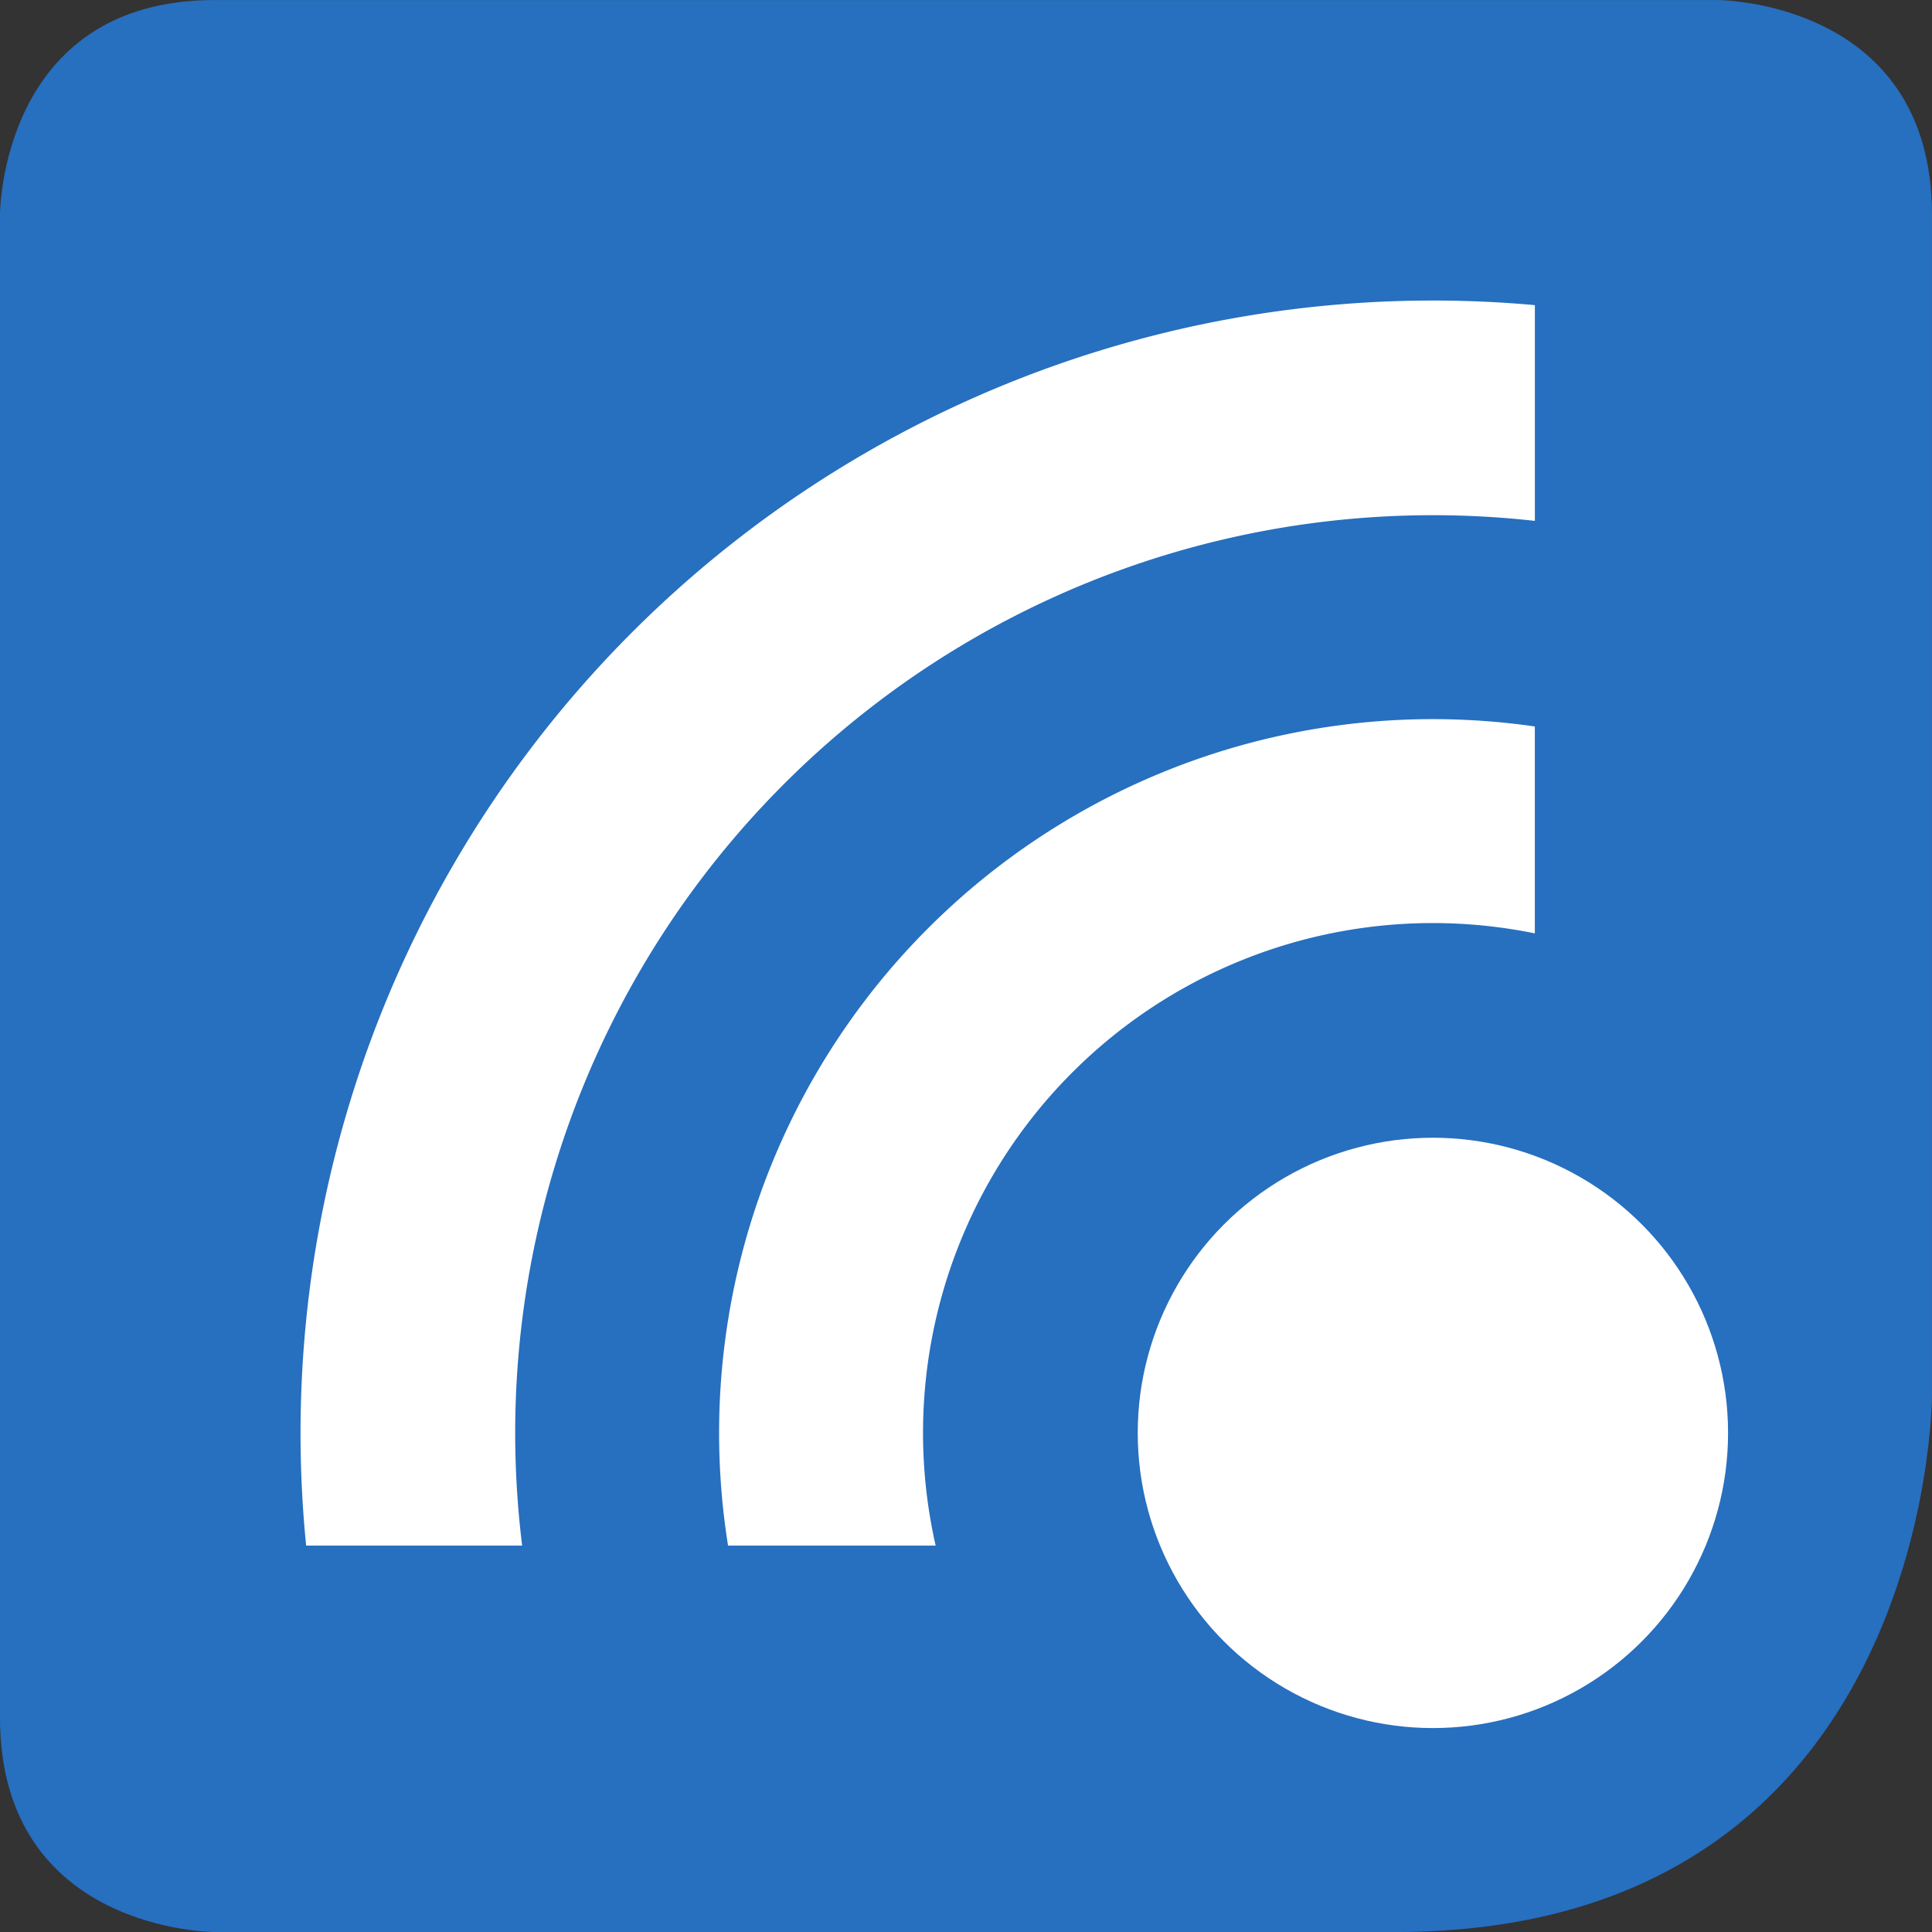 <?xml version="1.0" encoding="UTF-8" standalone="no"?>
<svg version="1.1" viewBox="0 0 180 180" xmlns="http://www.w3.org/2000/svg" fill="#fff">
<rect x="0" y="0" width="180" height="180" fill="#333333" stroke="none"/>
<path d="m19.998 0.003h140s20 0 20 20v110s0 50-50 50h-110s-20 0-20-20v-140s0-20 20-20z" stroke-width="3.78" fill="#276fbf"/>
<circle cx="133.5" cy="133.5" r="27.5" stroke-width="3.78"/>
<path d="m133.5 28a105.5 105.5 0 0 0-105.5 105.5 105.5 105.5 0 0 0 0.523 10.5h20.125a85.5 85.5 0 0 1-0.648-10.5 85.5 85.5 0 0 1 85.5-85.5 85.5 85.5 0 0 1 9.5 0.529v-20.1a105.5 105.5 0 0 0-9.5-0.43z" fill-rule="evenodd"/>
<path d="m133.27 67a66.5 66.5 0 0 0-66.273 66.5 66.5 66.5 0 0 0 0.834 10.5h19.342a47.5 47.5 0 0 1-1.176-10.5 47.5 47.5 0 0 1 47.5-47.5 47.5 47.5 0 0 1 9.5 0.961v-19.277a66.5 66.5 0 0 0-9.5-0.684 66.5 66.5 0 0 0-0.227 0z"/>
</svg>
